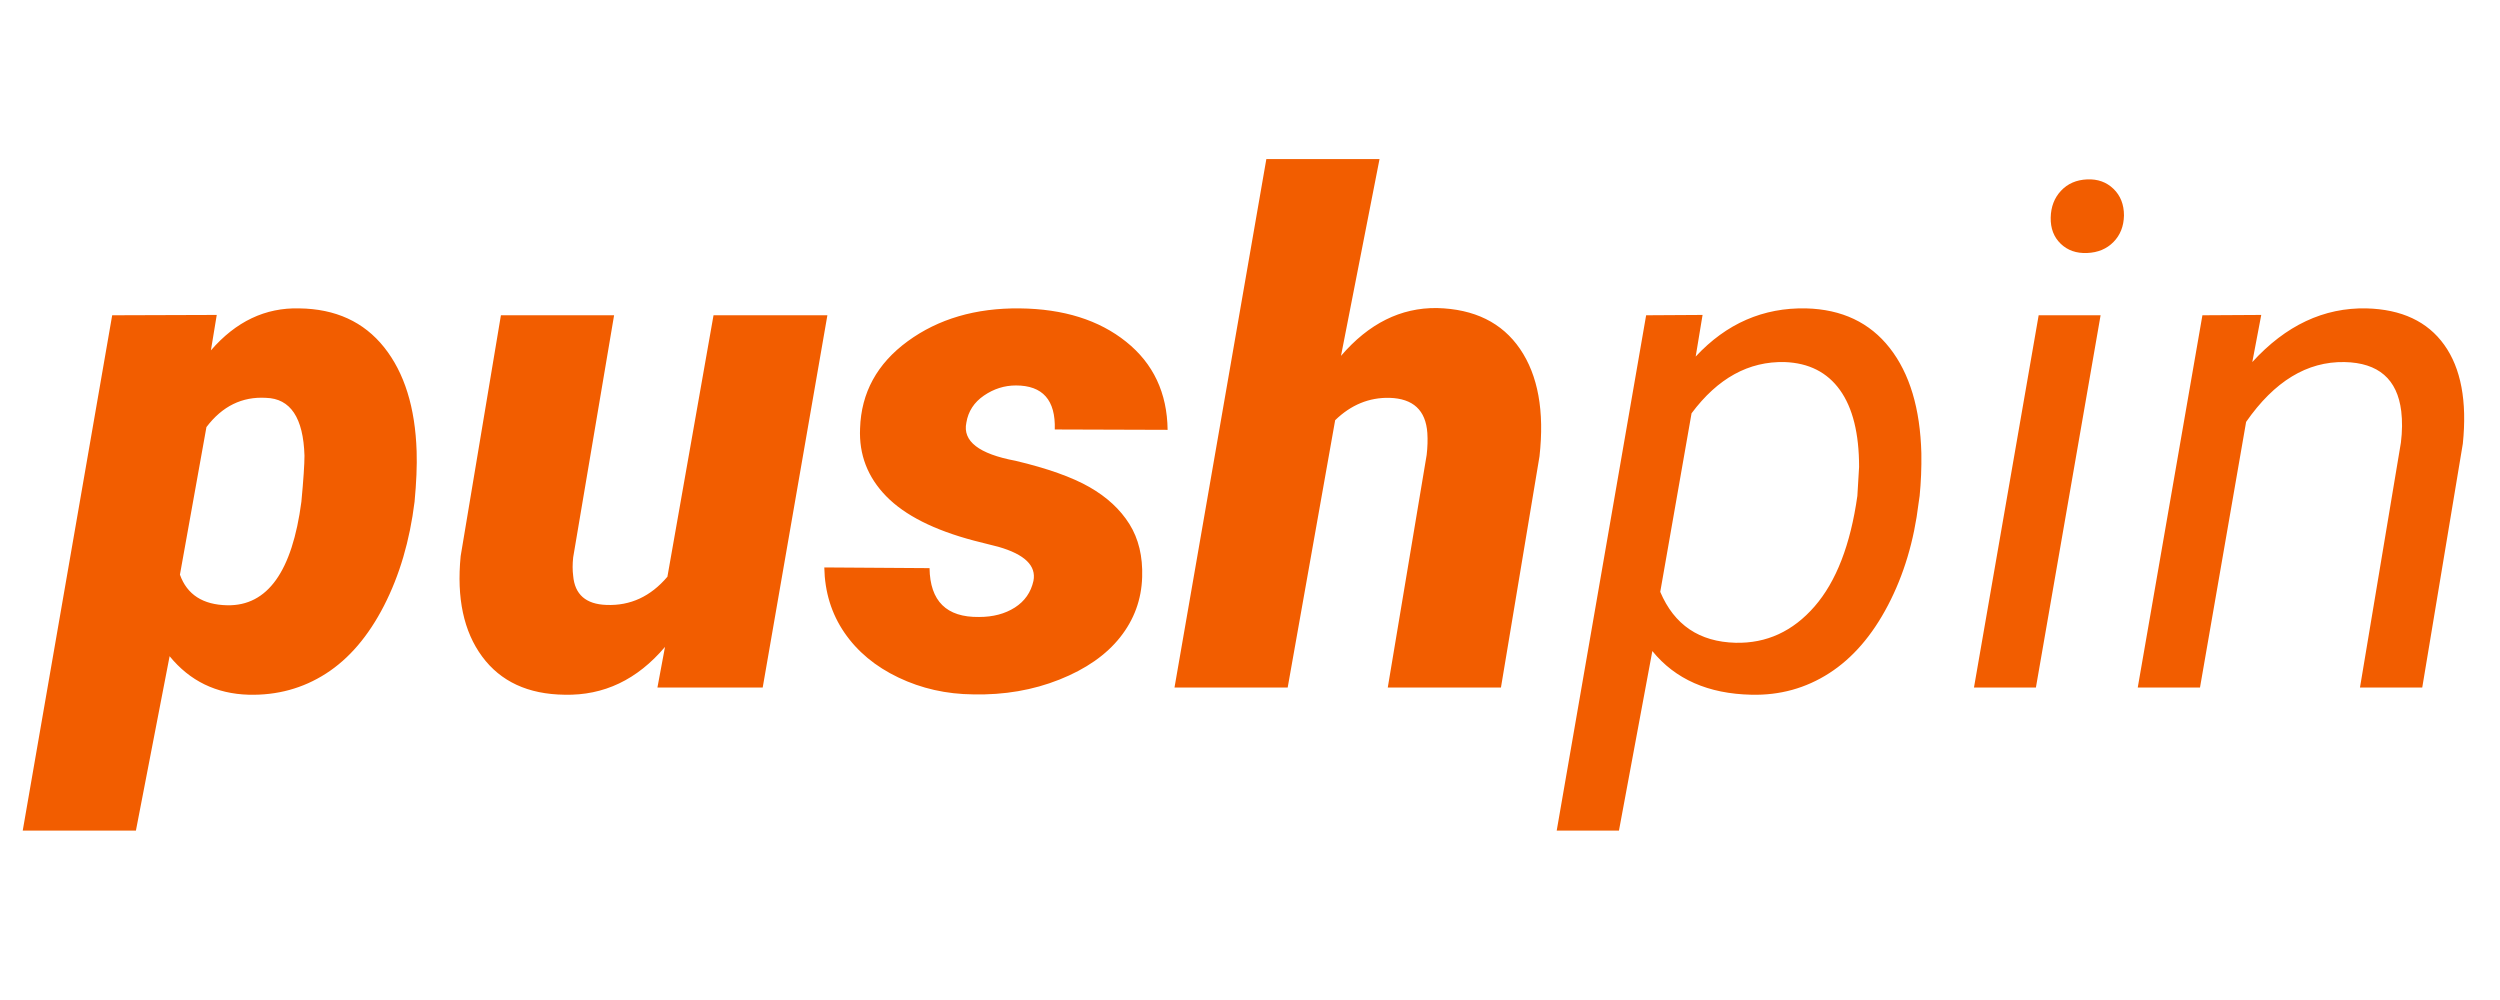 <?xml version="1.0" encoding="UTF-8"?>
<svg width="80px" height="32px" viewBox="0 0 110 32" version="1.1" xmlns="http://www.w3.org/2000/svg" xmlns:xlink="http://www.w3.org/1999/xlink">
    <!-- Generator: Sketch 40.2 (33826) - http://www.bohemiancoding.com/sketch -->
    <title>logo</title>
    <desc>Created with Sketch.</desc>
    <defs></defs>
    <g id="Symbols" stroke="none" stroke-width="1" fill="none" fill-rule="evenodd">
        <g id="logo" fill="#F25D00">
            <path d="M18.241,16.076 C18.029,17.792 17.58,19.318 16.894,20.655 C16.207,21.992 15.357,22.986 14.343,23.637 C13.329,24.288 12.196,24.598 10.945,24.568 C9.512,24.528 8.351,23.962 7.463,22.873 L5.98,30.547 L1,30.547 L4.936,7.872 L9.537,7.857 L9.28,9.416 C10.38,8.145 11.676,7.529 13.17,7.569 C14.764,7.59 16.008,8.16 16.901,9.28 C17.794,10.4 18.271,11.929 18.332,13.866 C18.352,14.492 18.321,15.229 18.241,16.076 L18.241,16.076 Z M13.397,14.048 C13.347,12.383 12.781,11.535 11.702,11.505 C10.652,11.444 9.779,11.873 9.083,12.792 L7.917,19.285 C8.23,20.163 8.927,20.612 10.006,20.632 C11.772,20.663 12.857,19.144 13.261,16.076 C13.352,15.107 13.397,14.431 13.397,14.048 L13.397,14.048 Z M29.26,22.464 C28.039,23.907 26.566,24.608 24.84,24.568 C23.236,24.548 22.027,23.988 21.215,22.888 C20.403,21.788 20.087,20.314 20.269,18.468 L22.04,7.872 L27.02,7.872 L25.219,18.528 C25.188,18.821 25.188,19.088 25.219,19.331 C25.289,20.158 25.779,20.587 26.687,20.617 C27.736,20.658 28.63,20.244 29.366,19.376 L31.395,7.872 L36.405,7.872 L33.559,24.25 L28.927,24.25 L29.26,22.464 Z M45.472,19.558 C45.603,18.892 45.088,18.392 43.928,18.059 L42.853,17.787 C41.097,17.322 39.811,16.672 38.993,15.834 C38.176,14.996 37.792,14.002 37.843,12.852 C37.893,11.278 38.592,9.999 39.939,9.015 C41.286,8.031 42.929,7.549 44.866,7.569 C46.794,7.59 48.355,8.079 49.551,9.038 C50.747,9.996 51.355,11.288 51.375,12.913 L46.41,12.897 C46.451,11.606 45.88,10.96 44.7,10.96 C44.195,10.96 43.726,11.109 43.292,11.406 C42.858,11.704 42.601,12.1 42.52,12.595 C42.348,13.412 43.07,13.972 44.685,14.275 C46.087,14.608 47.172,14.994 47.939,15.433 C48.706,15.872 49.291,16.414 49.695,17.06 C50.098,17.706 50.285,18.483 50.255,19.391 C50.225,20.38 49.902,21.263 49.286,22.04 C48.671,22.817 47.78,23.438 46.615,23.902 C45.449,24.366 44.185,24.583 42.823,24.553 C41.642,24.543 40.545,24.295 39.531,23.811 C38.516,23.327 37.724,22.668 37.154,21.836 C36.584,21.003 36.289,20.047 36.269,18.967 L40.9,18.998 C40.921,20.451 41.647,21.167 43.08,21.147 C43.696,21.147 44.22,21.008 44.654,20.731 C45.088,20.453 45.361,20.062 45.472,19.558 L45.472,19.558 Z M59.004,9.658 C60.225,8.235 61.633,7.534 63.227,7.554 C64.872,7.595 66.09,8.195 66.883,9.355 C67.675,10.516 67.96,12.09 67.738,14.078 L66.042,24.25 L61.062,24.25 L62.773,14.018 C62.813,13.674 62.823,13.352 62.803,13.049 C62.733,12.05 62.178,11.535 61.138,11.505 C60.24,11.485 59.443,11.813 58.747,12.489 L56.658,24.25 L51.678,24.25 L55.719,1 L60.699,1 L59.004,9.658 Z M84.418,16.137 C84.217,17.802 83.768,19.3 83.071,20.632 C82.375,21.964 81.512,22.961 80.483,23.622 C79.454,24.283 78.313,24.598 77.062,24.568 C75.165,24.528 73.712,23.887 72.703,22.646 L71.234,30.547 L68.495,30.547 L72.43,7.872 L74.913,7.857 L74.61,9.688 C75.962,8.235 77.582,7.529 79.469,7.569 C81.043,7.61 82.269,8.19 83.147,9.31 C84.025,10.43 84.489,11.974 84.54,13.942 C84.55,14.588 84.524,15.213 84.464,15.819 L84.418,16.137 Z M81.724,15.819 L81.8,14.547 C81.8,13.074 81.52,11.946 80.96,11.164 C80.4,10.382 79.59,9.971 78.53,9.931 C76.946,9.89 75.579,10.642 74.428,12.186 L73.051,20.042 C73.666,21.495 74.771,22.242 76.366,22.282 C77.728,22.313 78.886,21.78 79.84,20.685 C80.793,19.59 81.421,17.968 81.724,15.819 L81.724,15.819 Z M89.58,24.25 L86.855,24.25 L89.701,7.872 L92.426,7.872 L89.58,24.25 Z M91.835,1.893 C92.3,1.873 92.686,2.012 92.993,2.309 C93.301,2.607 93.455,2.998 93.455,3.482 C93.445,3.957 93.291,4.345 92.993,4.648 C92.696,4.951 92.31,5.112 91.835,5.132 C91.361,5.153 90.973,5.016 90.67,4.724 C90.367,4.431 90.221,4.048 90.231,3.573 C90.241,3.099 90.392,2.705 90.685,2.393 C90.978,2.08 91.361,1.913 91.835,1.893 L91.835,1.893 Z M99.495,7.857 L99.101,9.931 C100.574,8.316 102.25,7.529 104.126,7.569 C105.67,7.61 106.811,8.145 107.547,9.174 C108.284,10.203 108.556,11.651 108.365,13.518 L106.579,24.25 L103.839,24.25 L105.64,13.473 C105.701,12.978 105.706,12.519 105.655,12.095 C105.484,10.682 104.651,9.961 103.158,9.931 C101.513,9.9 100.07,10.778 98.829,12.564 L96.8,24.25 L94.061,24.25 L96.906,7.872 L99.495,7.857 Z" id="pushpin"></path>
        </g>
    </g>
</svg>